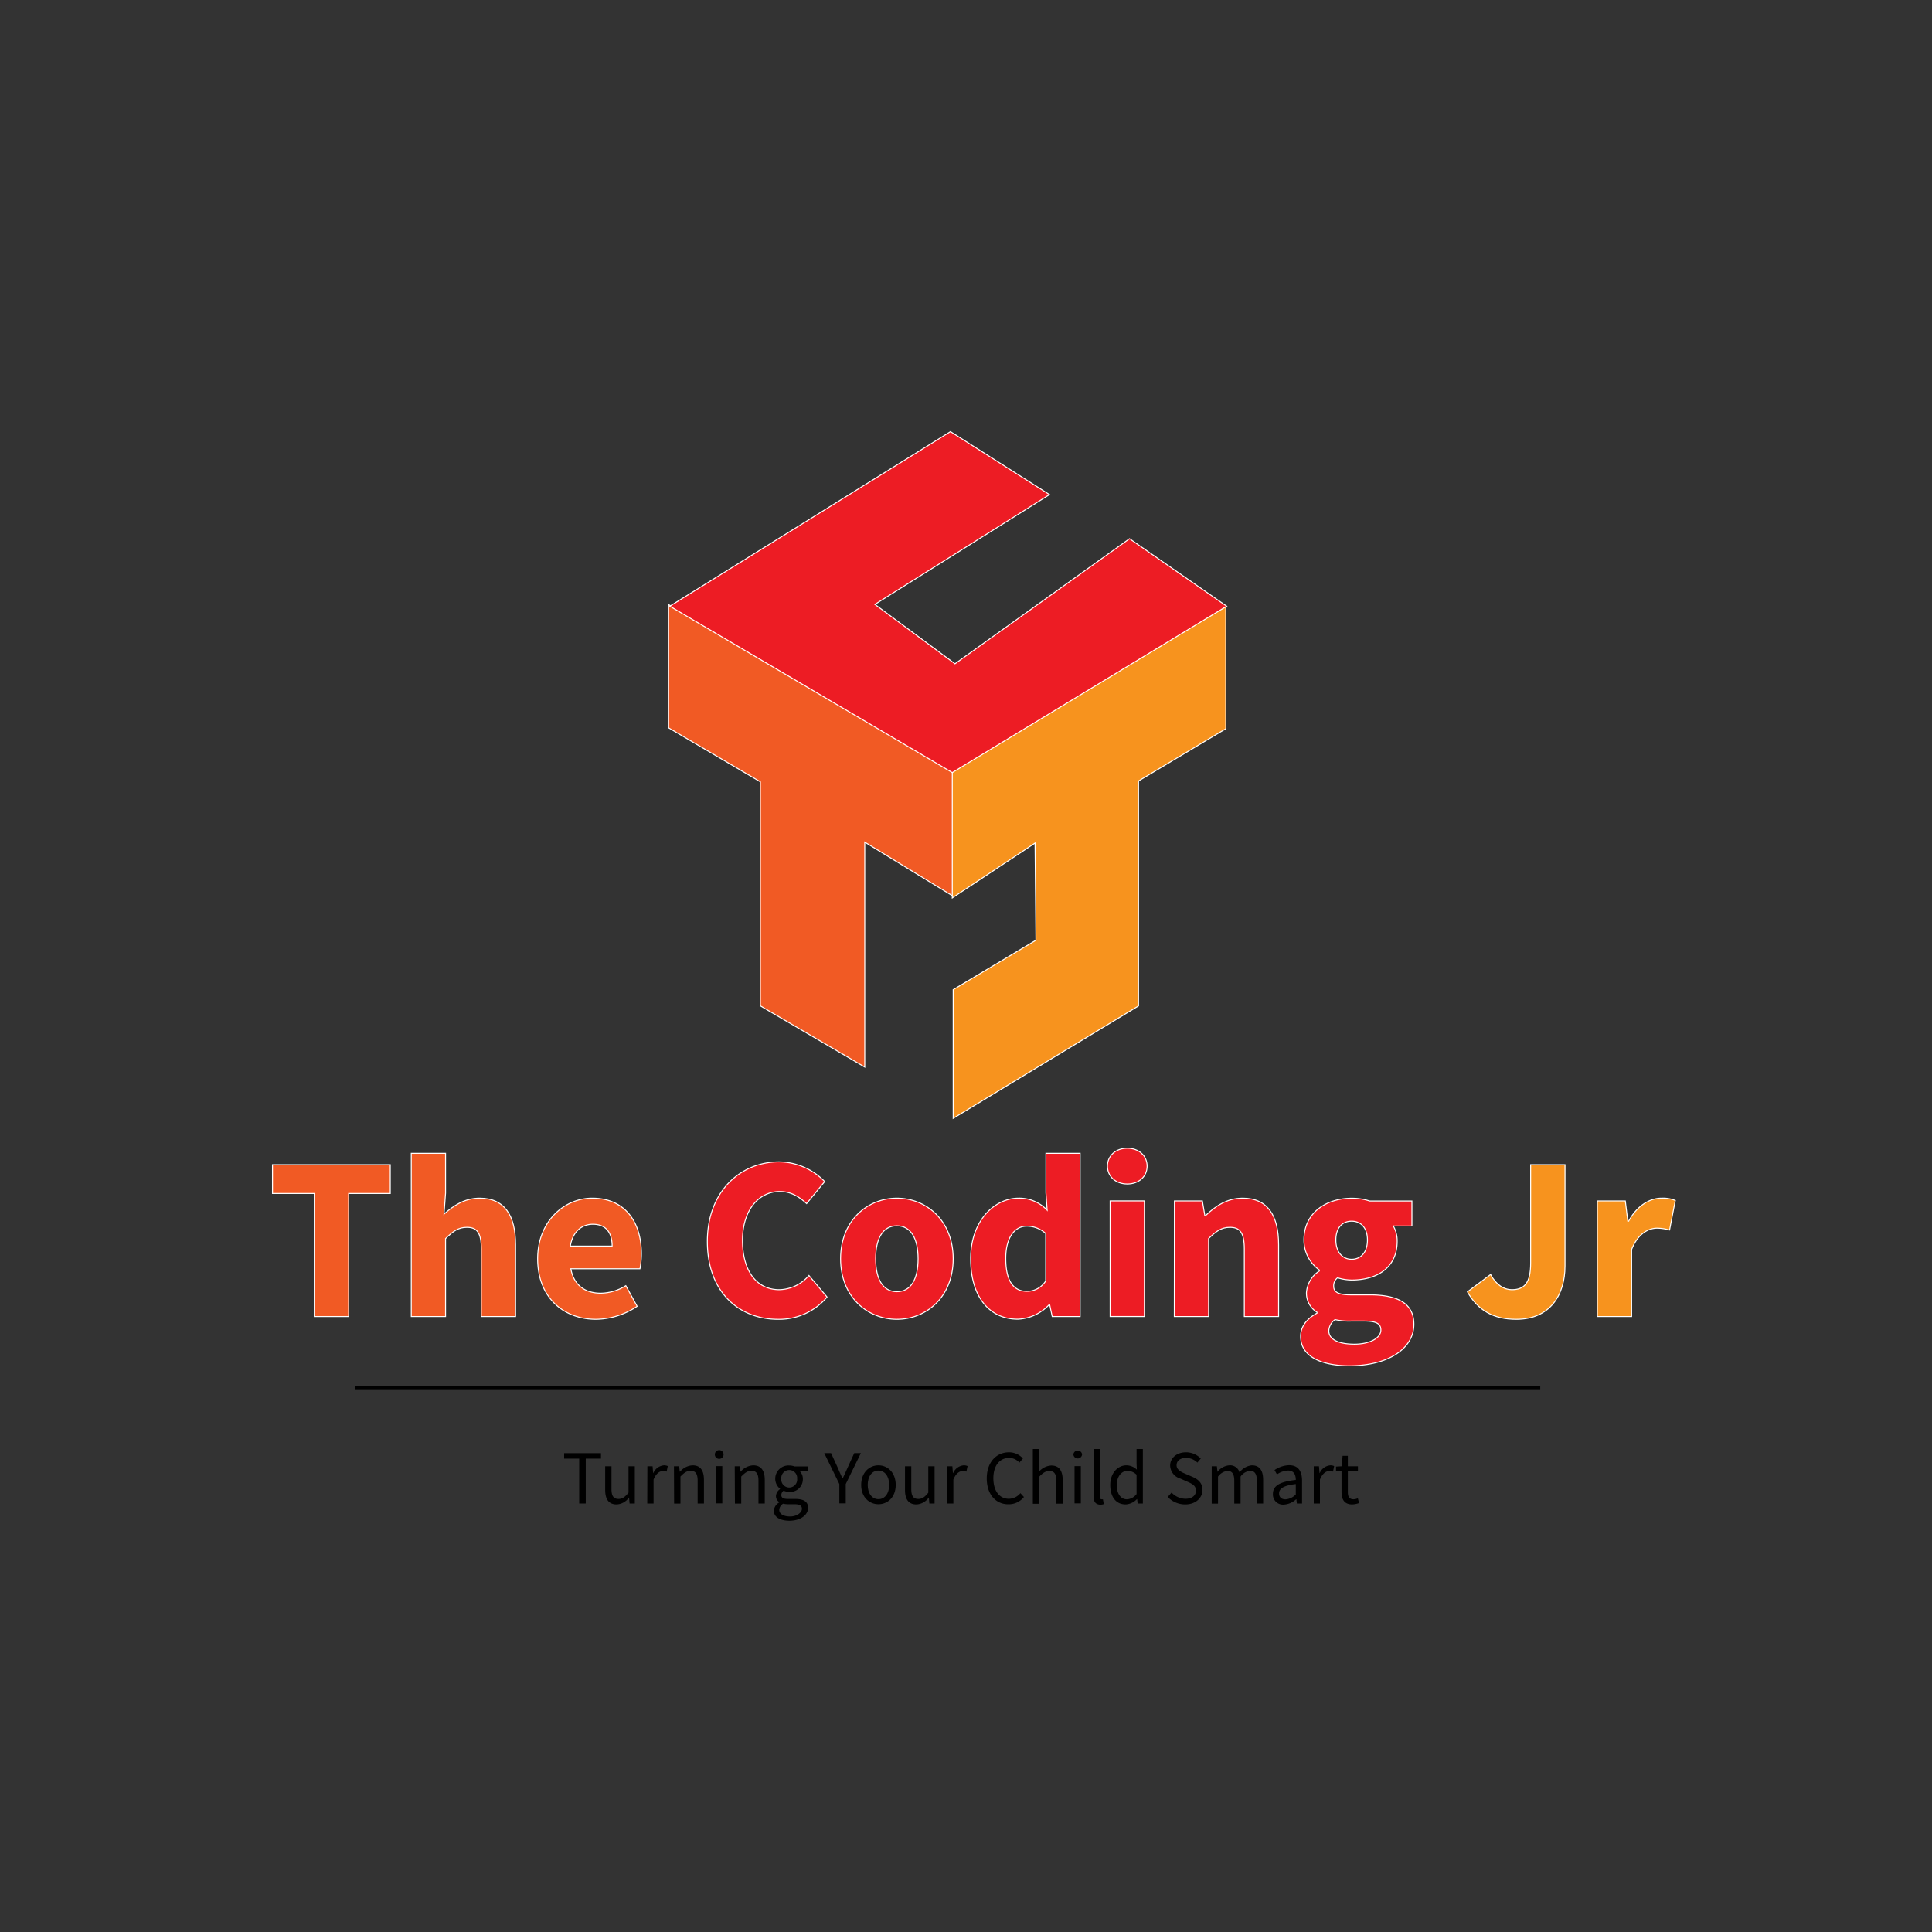 <svg id="Layer_1" data-name="Layer 1" xmlns="http://www.w3.org/2000/svg" viewBox="0 0 500 500"><rect x="0" y="0" width="500" height="500" fill="#333333" stroke="none"/><defs><style>.cls-1{fill:#f15a24;}.cls-1,.cls-2,.cls-3{stroke:#fff;stroke-width:0.25px;}.cls-1,.cls-2,.cls-3,.cls-4{stroke-miterlimit:10;}.cls-2{fill:#f7931e;}.cls-3{fill:#ed1c24;}.cls-4{fill:none;stroke:#000;}</style></defs><polygon class="cls-1" points="196.79 260.32 196.79 202.34 173.04 188.37 173.04 156.47 246.62 199.55 246.62 231.91 223.8 217.94 223.8 276.16 196.79 260.32"/><polygon class="cls-2" points="246.45 199.31 246.45 232.38 267.87 218.18 268.1 243.32 246.68 256.13 246.68 289.43 294.65 260.32 294.65 202.11 317.24 188.6 317.24 156.93 246.45 199.31"/><polygon class="cls-3" points="173.35 156.88 245.98 111.7 271.6 128 226.42 156.41 247.15 171.78 292.32 139.41 317.47 156.88 246.45 199.94 173.35 156.88"/><path class="cls-1" d="M81.34,308.87H70.52v-7.45H101v7.45H90.23v31.85H81.34Z"/><path class="cls-1" d="M106.44,298.47h8.87v10.32l-.4,5.42c2.24-2,5.16-4.13,9.24-4.13,6.5,0,9.28,4.59,9.28,12.06v18.58h-8.87V323.28c0-4.31-1.15-5.65-3.72-5.65-2.22,0-3.58,1-5.53,2.91v20.18h-8.87Z"/><path class="cls-1" d="M139.14,325.77c0-9.71,6.92-15.69,14.11-15.69,8.52,0,12.74,6.19,12.74,14.36a20,20,0,0,1-.37,3.91H147.73c.79,4.34,3.76,6.33,7.76,6.33a12.5,12.5,0,0,0,6.47-1.95l2.93,5.34a19.51,19.51,0,0,1-10.62,3.37C145.74,341.44,139.14,335.67,139.14,325.77Zm19.28-3.28c0-3.29-1.43-5.66-5-5.66-2.8,0-5.22,1.88-5.82,5.66Z"/><path class="cls-3" d="M183.06,321.29c0-13,8.62-20.6,18.55-20.6a16.59,16.59,0,0,1,11.82,5.1l-4.68,5.7c-2-1.84-4.1-3.13-6.94-3.13-5.39,0-9.65,4.76-9.65,12.64,0,8.07,3.76,12.77,9.51,12.77a10.33,10.33,0,0,0,7.68-3.68l4.69,5.58a16.17,16.17,0,0,1-12.69,5.77C191.38,341.44,183.06,334.53,183.06,321.29Z"/><path class="cls-3" d="M217.54,325.77c0-9.95,7-15.69,14.57-15.69s14.57,5.74,14.57,15.69-7,15.67-14.57,15.67S217.54,335.69,217.54,325.77Zm20.06,0c0-5.18-1.82-8.54-5.49-8.54s-5.49,3.36-5.49,8.54,1.82,8.52,5.49,8.52S237.6,331,237.6,325.77Z"/><path class="cls-3" d="M251.2,325.77c0-9.78,6.11-15.69,12.41-15.69A9.85,9.85,0,0,1,271,313.2l-.32-4.54V298.47h8.86v42.25h-7.23l-.64-3h-.22a11.82,11.82,0,0,1-8,3.69C256,341.44,251.2,335.54,251.2,325.77Zm19.43,5.74V319.22a7.28,7.28,0,0,0-4.95-1.89c-2.87,0-5.39,2.65-5.39,8.34,0,5.87,2,8.52,5.46,8.52A5.72,5.72,0,0,0,270.63,331.51Z"/><path class="cls-3" d="M286.61,301.79c0-2.72,2.16-4.63,5.13-4.63s5.13,1.91,5.13,4.63-2.16,4.63-5.13,4.63S286.61,304.49,286.61,301.79Zm.69,9h8.86v29.92H287.3Z"/><path class="cls-3" d="M303.94,310.8h7.23l.64,3.79H312c2.52-2.42,5.54-4.51,9.62-4.51,6.5,0,9.28,4.59,9.28,12.06v18.58h-8.87V323.28c0-4.31-1.15-5.65-3.72-5.65-2.22,0-3.58,1-5.53,2.91v20.18h-8.87Z"/><path class="cls-3" d="M336.6,345.85c0-2.48,1.49-4.49,4.24-6v-.24a5.81,5.81,0,0,1-2.73-5.08,7.26,7.26,0,0,1,3.34-5.6v-.25a9.54,9.54,0,0,1-4-7.76c0-7.18,5.93-10.82,12.37-10.82a14.62,14.62,0,0,1,4.64.72h10.94v6.46h-4.81a7.82,7.82,0,0,1,1,3.94c0,6.88-5.23,10.05-11.78,10.05a12.76,12.76,0,0,1-3.65-.58,2.56,2.56,0,0,0-1,2.23c0,1.47,1.2,2.19,4.47,2.19h4.86c7.33,0,11.42,2.25,11.42,7.61,0,6.21-6.48,10.74-16.74,10.74C342.16,353.44,336.6,351.17,336.6,345.85Zm20.77-1.64c0-1.89-1.62-2.32-4.56-2.32h-3.1a16.08,16.08,0,0,1-4.2-.38,3.76,3.76,0,0,0-1.61,2.93c0,2.27,2.62,3.43,6.63,3.43S357.37,346.28,357.37,344.21Zm-3.48-23.31c0-3.19-1.73-4.86-4.09-4.86s-4.08,1.66-4.08,4.86,1.75,5,4.08,5S353.89,324.18,353.89,320.9Z"/><path class="cls-2" d="M379.76,334.33l6-4.49c1.46,2.7,3.47,3.93,5.48,3.93,3.18,0,4.89-1.62,4.89-6.87V301.42h8.89v26.22c0,7.56-3.92,13.8-12.61,13.8C386.44,341.44,382.49,339.09,379.76,334.33Z"/><path class="cls-2" d="M413.4,310.8h7.23l.64,5.23h.22c2.18-4,5.45-5.95,8.5-5.95a8.39,8.39,0,0,1,3.57.6l-1.48,7.65a12.25,12.25,0,0,0-3.23-.48c-2.25,0-5,1.45-6.59,5.53v17.34H413.4Z"/><line class="cls-4" x1="91.9" y1="359.23" x2="398.61" y2="359.23"/><path d="M149.9,377.49H146v-1.41h9.53v1.41h-3.94V389.1H149.9Z"/><path d="M156.62,385.57v-6.11h1.63v5.9c0,1.8.55,2.56,1.82,2.56,1,0,1.67-.48,2.59-1.62v-6.84h1.63v9.64h-1.35l-.14-1.51h-.05a4.09,4.09,0,0,1-3.18,1.75C157.54,389.34,156.62,388,156.62,385.57Z"/><path d="M167.54,379.46h1.35l.14,1.76h.05a3.32,3.32,0,0,1,2.74-2,2.28,2.28,0,0,1,1,.2l-.3,1.43a2.81,2.81,0,0,0-.94-.16c-.81,0-1.78.59-2.44,2.22v6.19h-1.63Z"/><path d="M174.42,379.46h1.35l.14,1.39H176a4.62,4.62,0,0,1,3.24-1.63c2,0,2.94,1.31,2.94,3.77v6.11h-1.63v-5.9c0-1.79-.54-2.56-1.82-2.56-1,0-1.67.5-2.63,1.48v7h-1.64Z"/><path d="M185,376.42a1.13,1.13,0,0,1,2.26,0,1.13,1.13,0,0,1-2.26,0Zm.3,3h1.63v9.64h-1.63Z"/><path d="M190.15,379.46h1.35l.14,1.39h.05a4.62,4.62,0,0,1,3.23-1.63c2,0,3,1.31,3,3.77v6.11h-1.63v-5.9c0-1.79-.55-2.56-1.82-2.56-1,0-1.67.5-2.64,1.48v7h-1.63Z"/><path d="M200.27,391a2.68,2.68,0,0,1,1.41-2.18v-.08a1.8,1.8,0,0,1-.86-1.58,2.31,2.31,0,0,1,1.06-1.79v-.08a3.35,3.35,0,0,1-1.25-2.59,3.43,3.43,0,0,1,3.62-3.44,4,4,0,0,1,1.36.24H209v1.26h-2a2.8,2.8,0,0,1,.78,2,3.29,3.29,0,0,1-3.53,3.34,3.47,3.47,0,0,1-1.44-.32,1.4,1.4,0,0,0-.61,1.14c0,.61.4,1,1.69,1h1.87c2.25,0,3.37.71,3.37,2.31,0,1.79-1.89,3.33-4.87,3.33C201.9,393.54,200.27,392.62,200.27,391Zm7.27-.51c0-.89-.68-1.2-1.95-1.2h-1.66a5.78,5.78,0,0,1-1.26-.14,2,2,0,0,0-1,1.62c0,1,1.05,1.69,2.8,1.69S207.54,391.46,207.54,390.45Zm-1.24-7.79a2.06,2.06,0,1,0-4.1,0,2.06,2.06,0,1,0,4.1,0Z"/><path d="M217.22,384.06l-3.91-8h1.77l1.68,3.68c.42,1,.81,1.86,1.26,2.84h.08c.45-1,.9-1.88,1.3-2.84l1.68-3.68h1.71l-3.91,8v5h-1.66Z"/><path d="M222.87,384.29c0-3.21,2.11-5.07,4.47-5.07s4.47,1.86,4.47,5.07-2.11,5-4.47,5S222.87,387.49,222.87,384.29Zm7.25,0c0-2.21-1.12-3.71-2.78-3.71s-2.78,1.5-2.78,3.71,1.12,3.69,2.78,3.69S230.12,386.5,230.12,384.29Z"/><path d="M234.21,385.57v-6.11h1.63v5.9c0,1.8.54,2.56,1.82,2.56,1,0,1.67-.48,2.58-1.62v-6.84h1.63v9.64h-1.35l-.13-1.51h-.06a4.06,4.06,0,0,1-3.18,1.75C235.12,389.34,234.21,388,234.21,385.57Z"/><path d="M245.13,379.46h1.34l.14,1.76h.06a3.3,3.3,0,0,1,2.74-2,2.34,2.34,0,0,1,1,.2l-.31,1.43a2.79,2.79,0,0,0-.93-.16c-.82,0-1.79.59-2.44,2.22v6.19h-1.63Z"/><path d="M255.37,382.61c0-4.2,2.47-6.76,5.78-6.76a4.83,4.83,0,0,1,3.58,1.6l-.91,1.08a3.53,3.53,0,0,0-2.64-1.23c-2.46,0-4.1,2-4.1,5.26s1.56,5.32,4,5.32a3.91,3.91,0,0,0,3-1.46l.91,1a5,5,0,0,1-4,1.88C257.8,389.34,255.37,386.83,255.37,382.61Z"/><path d="M267.3,375h1.63v3.87l-.06,2a4.6,4.6,0,0,1,3.2-1.6c2,0,2.95,1.31,2.95,3.77v6.11h-1.64v-5.9c0-1.79-.54-2.56-1.81-2.56-1,0-1.67.5-2.64,1.48v7H267.3Z"/><path d="M277.79,376.42a1.13,1.13,0,0,1,2.25,0,1.13,1.13,0,0,1-2.25,0Zm.3,3h1.63v9.64h-1.63Z"/><path d="M283,387.17V375h1.63v12.32c0,.49.21.69.45.69a1.38,1.38,0,0,0,.36,0l.22,1.25a2.7,2.7,0,0,1-.94.15C283.47,389.34,283,388.56,283,387.17Z"/><path d="M287.33,384.29c0-3.12,2-5.07,4.18-5.07a3.94,3.94,0,0,1,2.7,1.12l-.07-1.65V375h1.63V389.1h-1.35l-.13-1.14h-.06a4.25,4.25,0,0,1-2.92,1.38C288.9,389.34,287.33,387.51,287.33,384.29Zm6.81,2.36v-5a3.39,3.39,0,0,0-2.35-1c-1.54,0-2.77,1.48-2.77,3.68s1,3.69,2.65,3.69A3.34,3.34,0,0,0,294.14,386.65Z"/><path d="M302.2,387.41l1-1.14a5.06,5.06,0,0,0,3.59,1.61c1.71,0,2.72-.85,2.72-2.11s-.94-1.75-2.17-2.29l-1.87-.83a3.64,3.64,0,0,1-2.64-3.35c0-2,1.73-3.45,4.1-3.45a5.34,5.34,0,0,1,3.83,1.61l-.88,1.06a4.16,4.16,0,0,0-2.95-1.22c-1.46,0-2.43.74-2.43,1.9s1.14,1.73,2.16,2.16l1.85.8c1.51.65,2.69,1.55,2.69,3.48s-1.7,3.7-4.44,3.7A6.24,6.24,0,0,1,302.2,387.41Z"/><path d="M313.59,379.46h1.34l.14,1.4h.06a4.29,4.29,0,0,1,3-1.64,2.55,2.55,0,0,1,2.66,1.84,4.56,4.56,0,0,1,3.18-1.84c2,0,2.93,1.31,2.93,3.77v6.11h-1.63v-5.9c0-1.79-.57-2.56-1.79-2.56a3.53,3.53,0,0,0-2.42,1.48v7h-1.63v-5.9c0-1.79-.57-2.56-1.8-2.56a3.57,3.57,0,0,0-2.41,1.48v7h-1.63Z"/><path d="M329.43,386.6c0-2.1,1.81-3.15,5.92-3.6,0-1.24-.41-2.43-2-2.43a5.26,5.26,0,0,0-2.87,1l-.64-1.12a7.07,7.07,0,0,1,3.78-1.26c2.36,0,3.35,1.57,3.35,4v5.91h-1.34L335.5,388h-.06a5.12,5.12,0,0,1-3.19,1.39A2.62,2.62,0,0,1,329.43,386.6Zm5.92.15v-2.68c-3.23.39-4.32,1.18-4.32,2.42,0,1.09.74,1.54,1.69,1.54A4,4,0,0,0,335.35,386.75Z"/><path d="M340,379.46h1.35l.14,1.76h.05a3.32,3.32,0,0,1,2.74-2,2.28,2.28,0,0,1,1,.2l-.3,1.43a2.81,2.81,0,0,0-.94-.16c-.81,0-1.78.59-2.44,2.22v6.19H340Z"/><path d="M347.19,386.12v-5.33h-1.43v-1.24l1.5-.09.2-2.7h1.36v2.7h2.61v1.33h-2.61v5.36c0,1.18.38,1.86,1.49,1.86a3.16,3.16,0,0,0,1.1-.26l.32,1.23a5.65,5.65,0,0,1-1.79.36C347.89,389.34,347.19,388,347.19,386.12Z"/></svg>